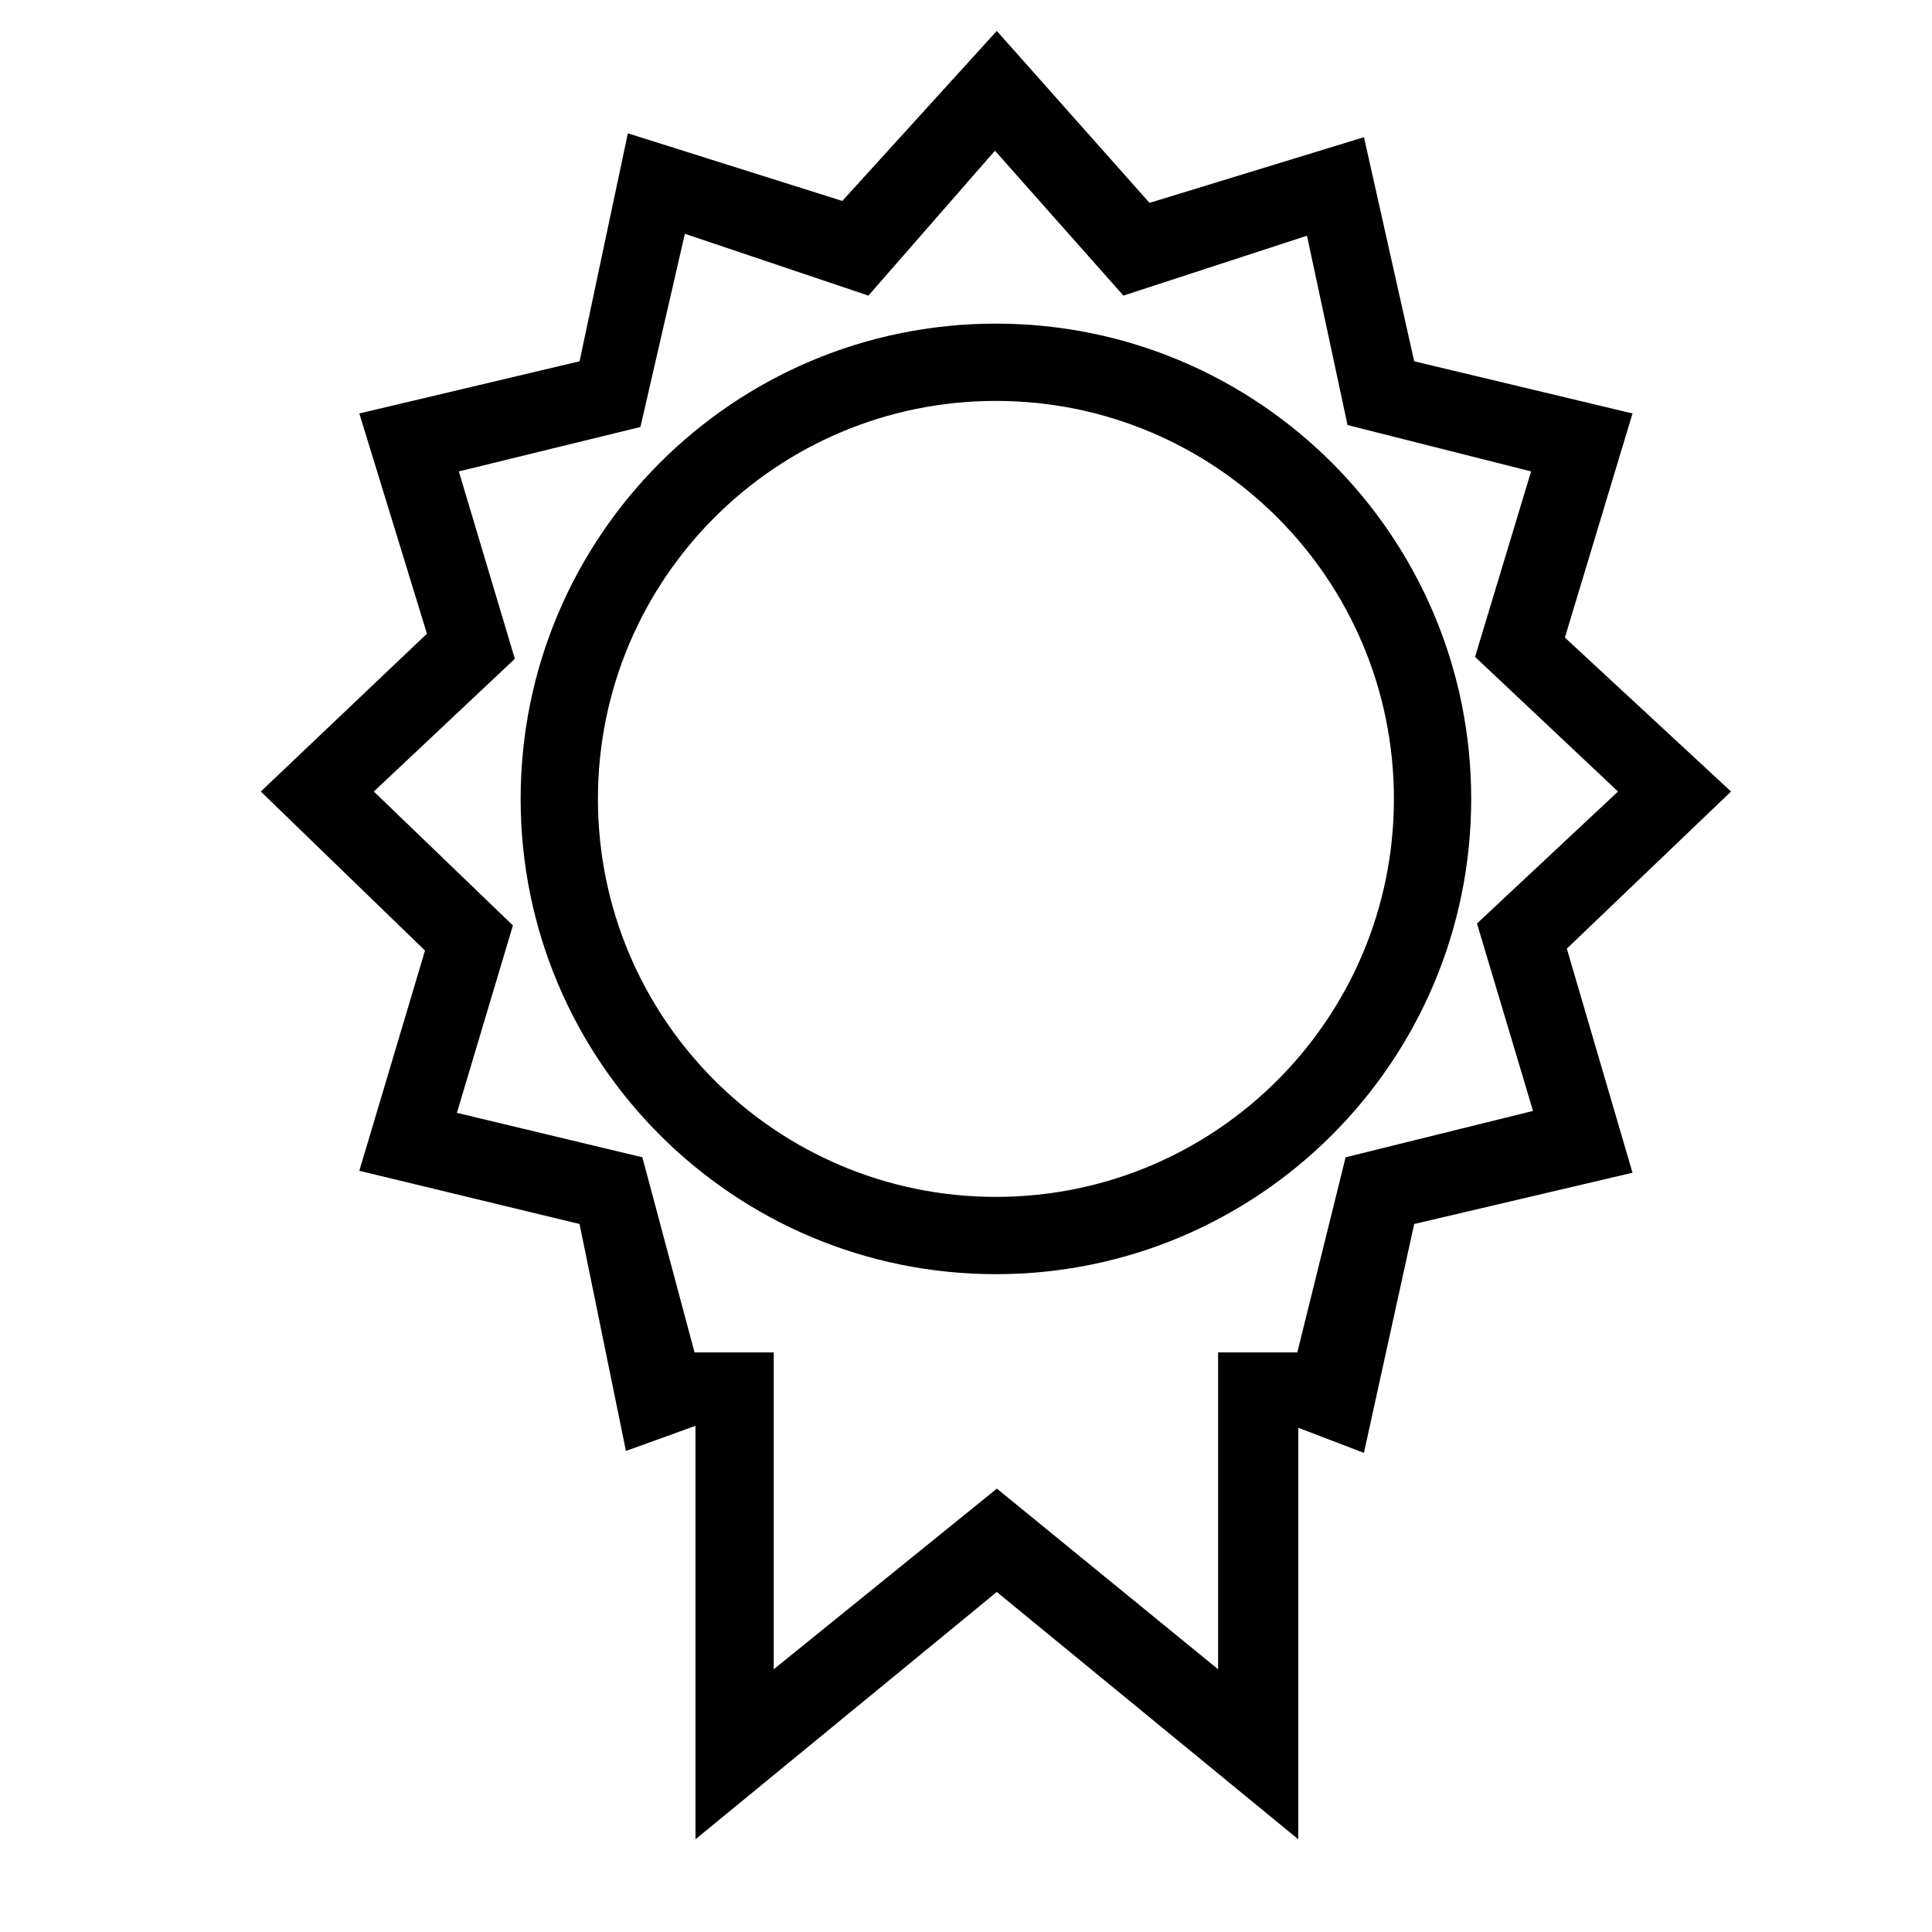 <?xml version="1.0" standalone="no"?><!DOCTYPE svg PUBLIC "-//W3C//DTD SVG 1.1//EN" "http://www.w3.org/Graphics/SVG/1.1/DTD/svg11.dtd"><svg class="icon" width="16px" height="16.00px" viewBox="0 0 1024 1024" version="1.1" xmlns="http://www.w3.org/2000/svg"><path d="M528.321 16.39l80.946 91.136 113.664-34.816 26.624 118.784 115.712 27.648-35.84 118.784 88.064 81.599-87.04 83.265 34.816 118.784-115.712 27.175L722.903 770.054l-34.79-13.312 0 218.112-159.792-131.072-159.697 131.072 0-219.136-36.864 13.312-24.576-120.281-116.736-28.199 34.816-116.736-87.04-84.289 88.064-83.647-35.84-116.736 116.736-27.648 25.6-120.832 113.664 35.84L528.321 16.39zM460.273 156.678l-97.28-32.768-23.552 102.4-96.256 23.552 29.696 99.328-74.752 70.335 73.728 70.977-29.696 99.328 98.304 23.552 27.648 103.424 41.984 0 0 167.936 118.272-95.744 117.248 95.744 0-167.936 41.984 0 25.6-103.424 99.328-24.576-29.696-99.328 74.752-69.953-75.776-71.359 29.696-98.304-97.28-24.576-21.504-100.352-97.28 31.744-68.096-76.8L460.273 156.678zM527.856 171.53c-139.123 0-251.904 112.781-251.904 251.904 0 139.123 112.78 251.904 251.904 251.904s251.906-112.781 251.906-251.904C779.762 284.312 666.979 171.53 527.856 171.53zM738.802 423.434c0 116.502-94.444 210.944-210.944 210.944-116.503 0-210.944-94.442-210.944-210.944 0-116.502 94.442-210.944 210.944-210.944C644.357 212.49 738.802 306.934 738.802 423.434z" /></svg>